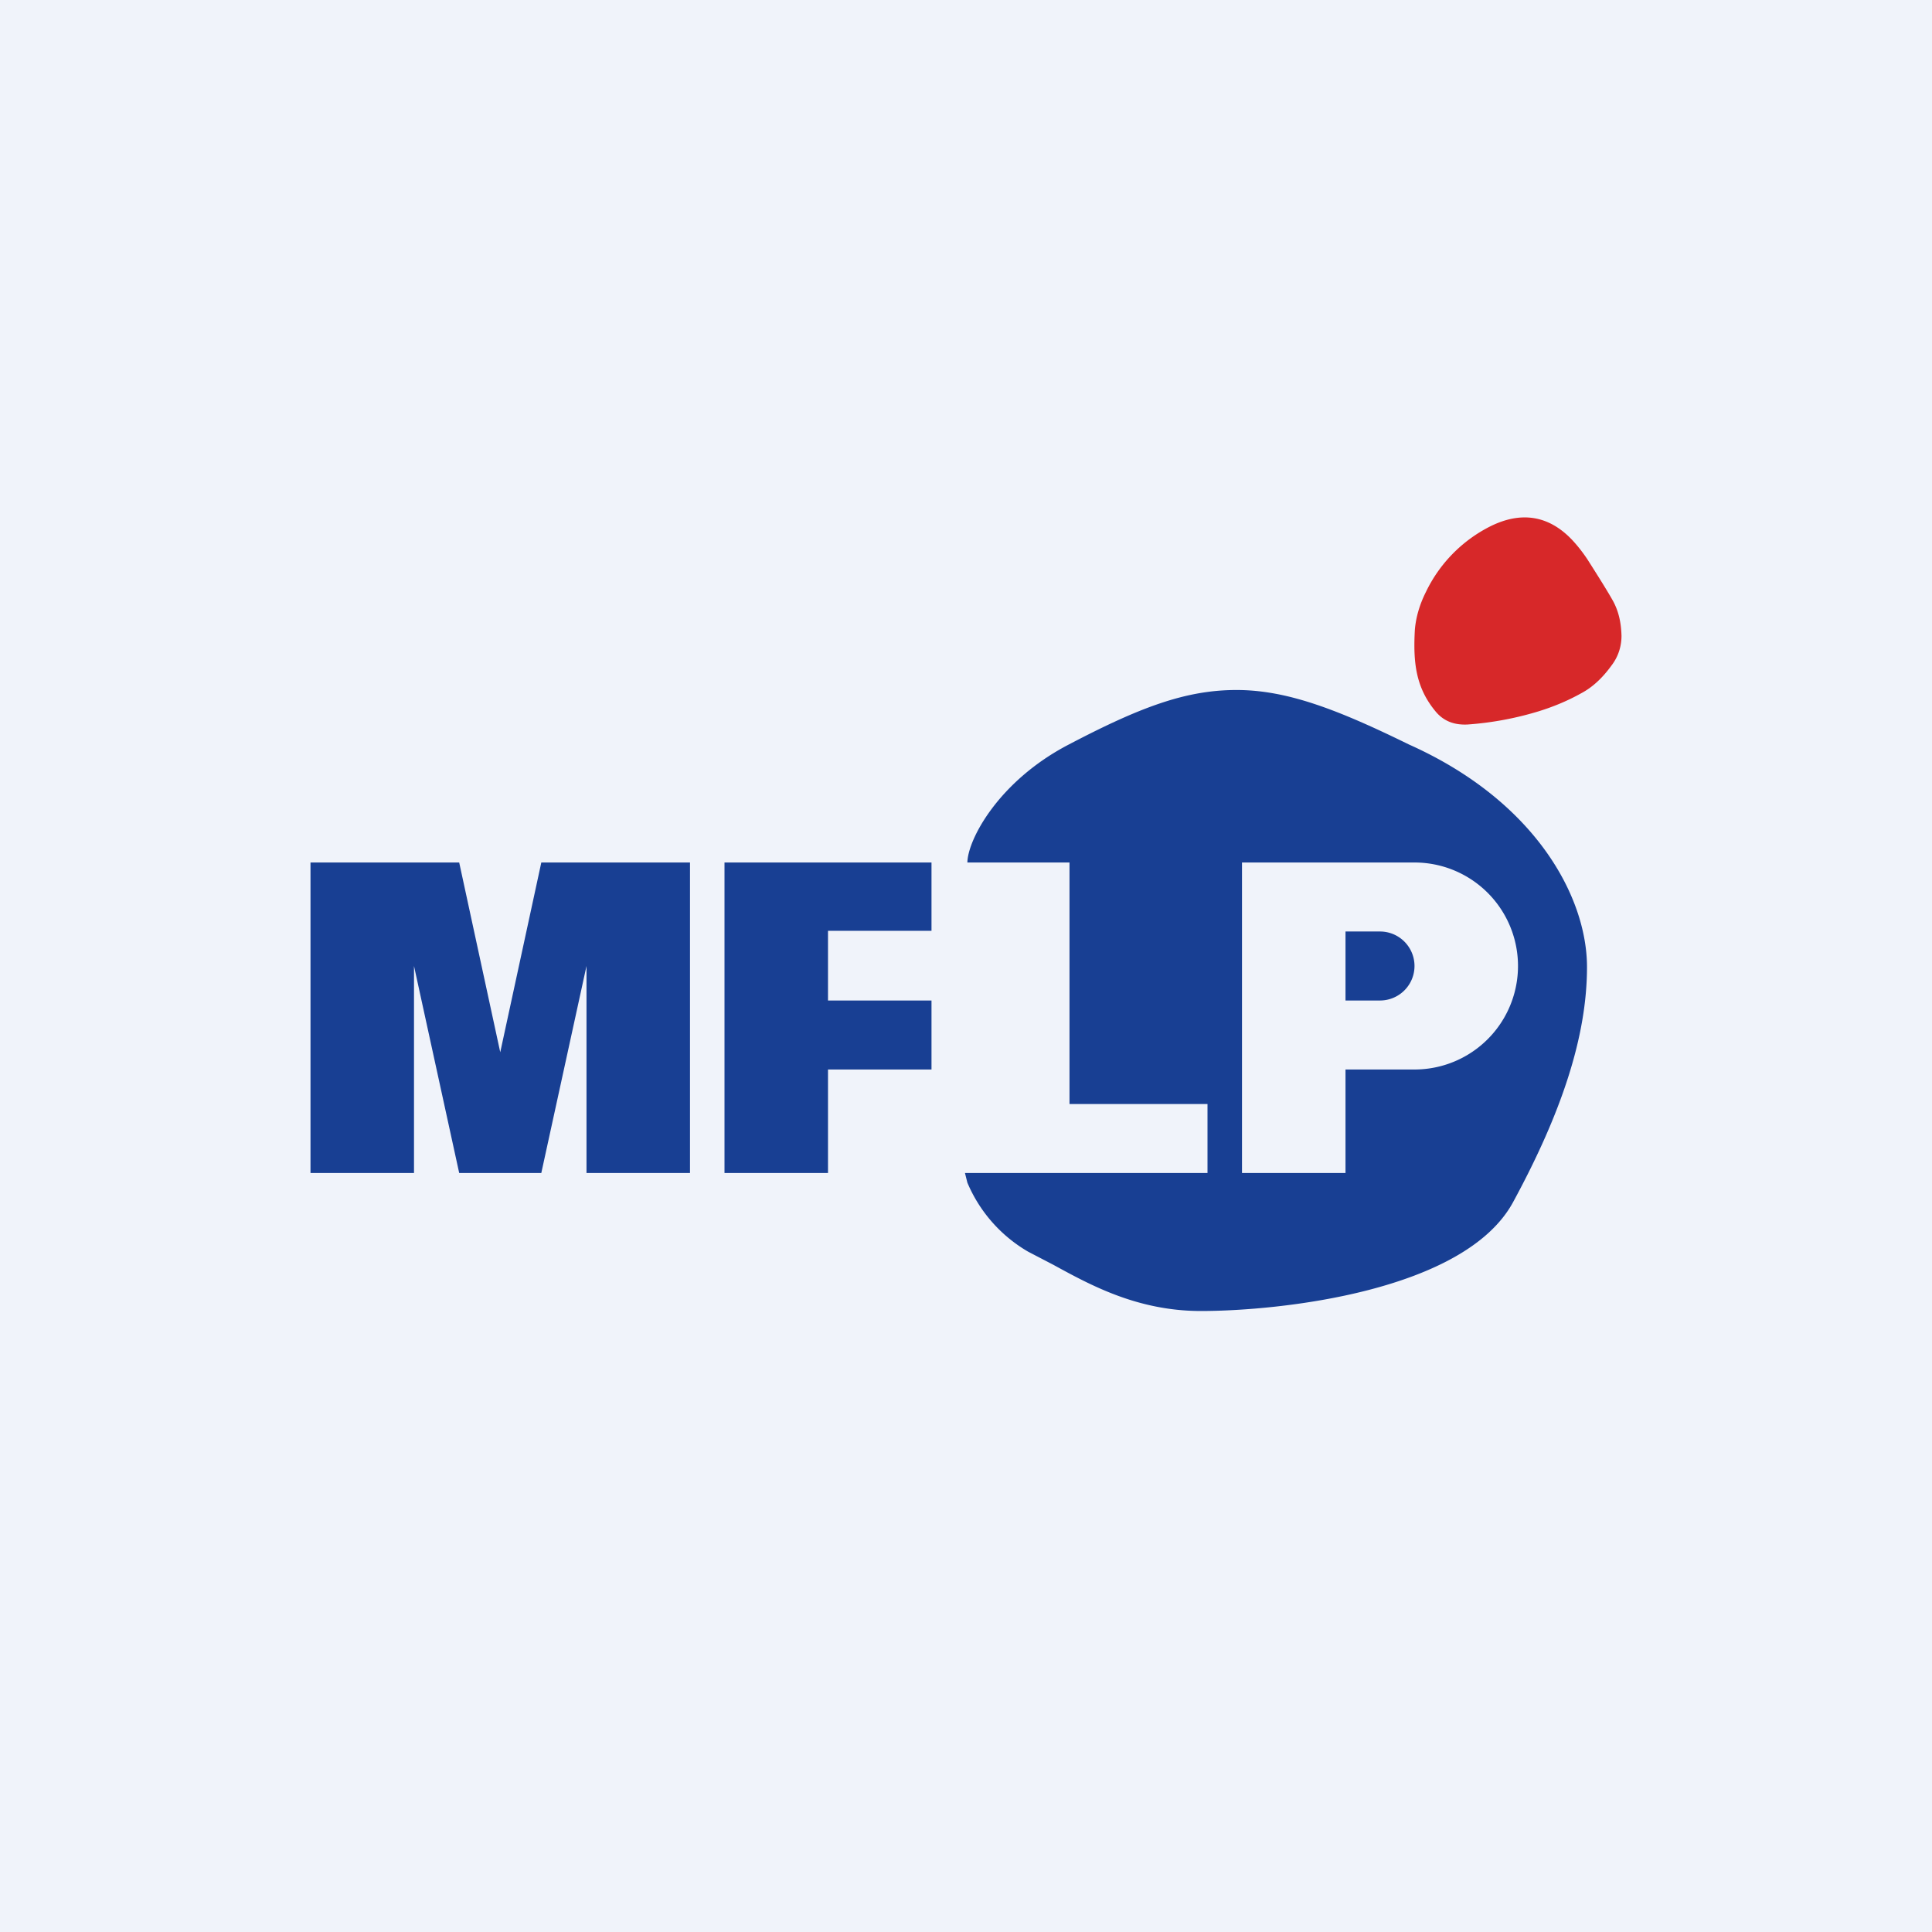 <?xml version='1.0' encoding='utf-8'?>
<!-- by TradeStack -->
<svg width="56" height="56" viewBox="0 0 56 56" xmlns="http://www.w3.org/2000/svg"><path fill="#F0F3FA" d="M0 0h56v56H0z" /><path d="M45.56 15.64c.16.17.31.36.45.57.35.55.6.95.75 1.22.15.28.23.6.24 1 0 .3-.09.6-.29.86-.26.36-.55.63-.87.8-.41.23-.83.4-1.25.53a9.3 9.3 0 0 1-2.05.38c-.39.02-.7-.1-.93-.38-.58-.7-.65-1.43-.6-2.36.03-.37.14-.74.32-1.1a4.13 4.13 0 0 1 1.86-1.9c.9-.45 1.7-.32 2.37.38Z" fill="#D72829" /><path fill-rule="evenodd" d="M29.8 36.28a4.2 4.2 0 0 1-1.76-2l-.07-.28H35v-2h-4v-7h-2.96c.01-.66.9-2.36 2.94-3.42C33.04 20.5 34.37 20 35.84 20c1.47 0 2.94.57 5 1.58 3.69 1.65 5.16 4.44 5.16 6.45s-.74 4.23-2.14 6.81C42.46 37.43 37.1 38 34.81 38c-1.84 0-3.2-.75-4.28-1.34l-.73-.38ZM36 25h5a3 3 0 0 1 0 6h-2v3h-3v-9Zm3 2v2h1a1 1 0 0 0 0-2h-1Z" fill="#183F93" /><path d="M21 25h6v1.98h-3V29h3v2h-3v3h-3v-9ZM13.31 25H9v9h3v-6l1.31 6h2.38L17 28v6h3v-9h-4.31l-1.19 5.5-1.19-5.5Z" fill="#183F93" /></svg>